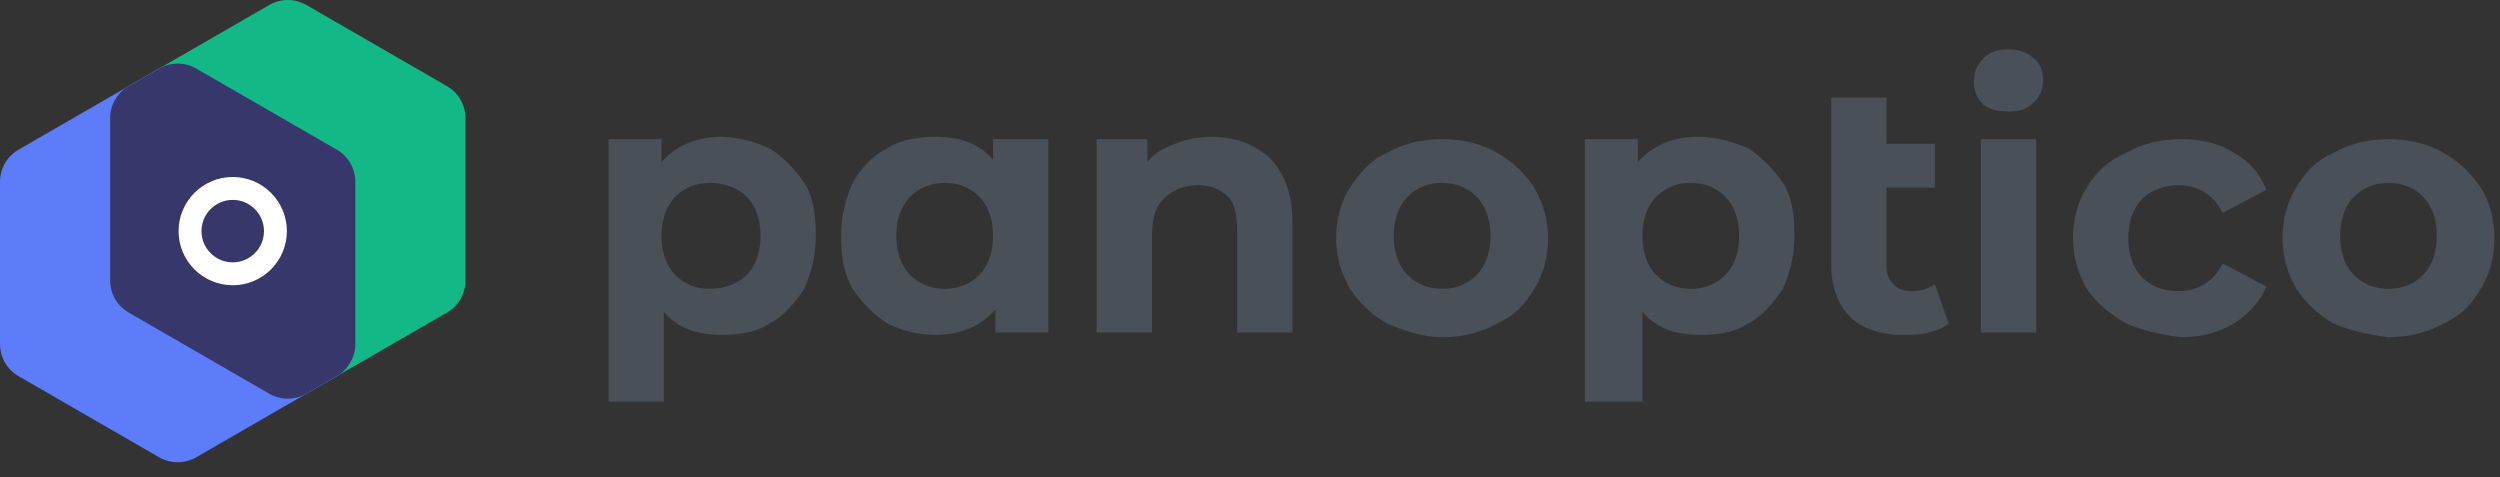 <?xml version="1.0" encoding="UTF-8"?>
<svg width="152px" height="29px" viewBox="0 0 152 29" version="1.1" xmlns="http://www.w3.org/2000/svg" xmlns:xlink="http://www.w3.org/1999/xlink">
    <rect x="0" y="0" width="152" height="29" fill="#333333" stroke="none"/>
    <title>logonormal</title>
    <g id="logonormal" stroke="none" stroke-width="1" fill="none" fill-rule="evenodd">
        <g id="Group-16" transform="translate(37, 3)" fill="#495057" fill-rule="nonzero">
            <g id="Group-11">
                <path d="M9.8,6.02 C10.64,6.58 11.34,7.28 11.9,8.12 C12.46,8.96 12.6,10.08 12.6,11.34 C12.6,12.6 12.32,13.58 11.9,14.56 C11.34,15.4 10.64,16.24 9.8,16.66 C8.96,17.22 7.98,17.36 6.86,17.36 C5.32,17.36 4.2,16.94 3.36,15.96 L3.36,21.42 L0,21.42 L0,5.46 L3.22,5.46 L3.22,6.86 C4.06,5.88 5.32,5.32 6.86,5.32 C7.84,5.32 8.82,5.6 9.8,6.02 Z M8.4,13.72 C8.96,13.16 9.24,12.32 9.24,11.34 C9.24,10.36 8.96,9.52 8.4,8.96 C7.84,8.4 7,8.12 6.16,8.12 C5.32,8.12 4.62,8.4 4.06,8.96 C3.5,9.52 3.22,10.36 3.22,11.34 C3.22,12.32 3.5,13.16 4.06,13.72 C4.62,14.28 5.32,14.56 6.16,14.56 C7,14.56 7.84,14.28 8.4,13.72 Z" id="Shape"></path>
                <path d="M26.74,5.46 L26.74,17.22 L23.52,17.22 L23.52,15.82 C22.68,16.8 21.42,17.36 19.88,17.36 C18.76,17.36 17.78,17.08 16.94,16.66 C16.1,16.1 15.4,15.4 14.84,14.56 C14.28,13.58 14.14,12.6 14.14,11.34 C14.14,10.08 14.42,9.1 14.84,8.12 C15.4,7.14 16.1,6.44 16.94,6.02 C17.78,5.46 18.9,5.32 19.88,5.32 C21.42,5.32 22.54,5.74 23.38,6.72 L23.38,5.46 L26.74,5.46 Z M22.54,13.72 C23.1,13.16 23.38,12.32 23.38,11.34 C23.38,10.36 23.1,9.52 22.54,8.96 C21.98,8.4 21.28,8.12 20.44,8.12 C19.6,8.12 18.9,8.4 18.34,8.96 C17.78,9.52 17.5,10.36 17.5,11.34 C17.5,12.32 17.78,13.16 18.34,13.72 C18.9,14.28 19.6,14.56 20.44,14.56 C21.28,14.56 21.98,14.28 22.54,13.72 Z" id="Shape"></path>
                <path d="M40.18,6.58 C41.02,7.42 41.58,8.68 41.58,10.5 L41.58,17.22 L38.22,17.22 L38.22,11.06 C38.22,10.08 38.08,9.38 37.66,8.96 C37.24,8.54 36.68,8.26 35.84,8.26 C35,8.26 34.3,8.54 33.74,9.1 C33.18,9.66 33.04,10.36 33.04,11.48 L33.04,17.22 L29.68,17.22 L29.68,5.46 L32.76,5.46 L32.76,6.86 C33.18,6.3 33.74,6.02 34.44,5.74 C35.14,5.46 35.84,5.32 36.68,5.32 C38.08,5.32 39.2,5.74 40.18,6.58 Z" id="Path"></path>
                <path d="M47.32,16.66 C46.34,16.1 45.64,15.4 45.08,14.56 C44.52,13.58 44.24,12.6 44.24,11.48 C44.24,10.36 44.52,9.24 45.08,8.4 C45.64,7.56 46.34,6.72 47.32,6.3 C48.3,5.74 49.42,5.46 50.68,5.46 C51.94,5.46 53.06,5.74 54.04,6.3 C55.02,6.86 55.72,7.56 56.28,8.4 C56.84,9.38 57.12,10.36 57.12,11.48 C57.12,12.6 56.84,13.72 56.28,14.56 C55.72,15.54 55.02,16.24 54.04,16.66 C53.06,17.22 51.94,17.5 50.68,17.5 C49.42,17.5 48.3,17.08 47.32,16.66 Z M52.78,13.72 C53.34,13.16 53.62,12.32 53.62,11.34 C53.62,10.36 53.34,9.52 52.78,8.96 C52.22,8.4 51.52,8.12 50.68,8.12 C49.84,8.12 49.14,8.4 48.58,8.96 C48.02,9.52 47.74,10.36 47.74,11.34 C47.74,12.32 48.02,13.16 48.58,13.72 C49.14,14.28 49.84,14.56 50.68,14.56 C51.52,14.56 52.22,14.28 52.78,13.72 Z" id="Shape"></path>
                <path d="M69.3,6.02 C70.14,6.58 70.84,7.28 71.4,8.12 C71.96,8.96 72.1,10.08 72.1,11.34 C72.1,12.6 71.82,13.58 71.4,14.56 C70.84,15.4 70.14,16.24 69.3,16.66 C68.46,17.22 67.48,17.36 66.36,17.36 C64.82,17.36 63.7,16.94 62.86,15.96 L62.86,21.42 L59.36,21.42 L59.36,5.46 L62.58,5.46 L62.58,6.86 C63.42,5.88 64.68,5.32 66.22,5.32 C67.34,5.32 68.32,5.6 69.3,6.02 Z M67.9,13.72 C68.46,13.16 68.74,12.32 68.74,11.34 C68.74,10.36 68.46,9.52 67.9,8.96 C67.34,8.4 66.64,8.12 65.8,8.12 C64.96,8.12 64.26,8.4 63.7,8.96 C63.14,9.52 62.86,10.36 62.86,11.34 C62.86,12.32 63.14,13.16 63.7,13.72 C64.26,14.28 64.96,14.56 65.8,14.56 C66.64,14.56 67.34,14.28 67.9,13.72 Z" id="Shape"></path>
                <path d="M81.48,16.66 C81.2,16.94 80.78,17.08 80.22,17.22 C79.8,17.36 79.24,17.36 78.68,17.36 C77.28,17.36 76.16,16.94 75.46,16.24 C74.76,15.54 74.34,14.42 74.34,13.16 L74.34,2.94 L77.7,2.94 L77.7,5.74 L80.64,5.74 L80.64,8.4 L77.7,8.4 L77.7,13.16 C77.7,13.72 77.84,14 78.12,14.28 C78.4,14.56 78.68,14.7 79.24,14.7 C79.8,14.7 80.22,14.56 80.64,14.28 L81.48,16.66 Z" id="Path"></path>
                <path d="M83.58,3.36 C83.16,2.94 83.02,2.52 83.02,1.96 C83.02,1.4 83.16,0.98 83.58,0.56 C84,0.14 84.42,0 85.12,0 C85.68,0 86.24,0.14 86.66,0.56 C87.08,0.84 87.22,1.4 87.22,1.82 C87.22,2.38 87.08,2.8 86.66,3.22 C86.24,3.64 85.82,3.78 85.12,3.78 C84.42,3.78 84,3.64 83.58,3.36 Z M83.44,5.46 L86.8,5.46 L86.8,17.22 L83.44,17.22 L83.44,5.46 Z" id="Shape"></path>
                <path d="M92.26,16.66 C91.28,16.1 90.44,15.4 89.88,14.56 C89.32,13.58 89.04,12.6 89.04,11.48 C89.04,10.36 89.32,9.24 89.88,8.4 C90.44,7.42 91.28,6.72 92.26,6.3 C93.24,5.74 94.36,5.46 95.62,5.46 C96.88,5.46 98,5.74 98.84,6.3 C99.82,6.86 100.38,7.56 100.8,8.54 L98.14,9.94 C97.58,8.82 96.6,8.26 95.48,8.26 C94.64,8.26 93.8,8.54 93.24,9.1 C92.68,9.66 92.4,10.5 92.4,11.48 C92.4,12.46 92.68,13.3 93.24,13.86 C93.8,14.42 94.5,14.7 95.48,14.7 C96.6,14.7 97.58,14.14 98.14,13.02 L100.8,14.42 C100.38,15.4 99.68,16.1 98.84,16.66 C97.86,17.22 96.88,17.5 95.62,17.5 C94.36,17.36 93.24,17.08 92.26,16.66 Z" id="Path"></path>
                <path d="M104.86,16.66 C103.88,16.1 103.18,15.4 102.62,14.56 C102.06,13.58 101.78,12.6 101.78,11.48 C101.78,10.36 102.06,9.24 102.62,8.4 C103.18,7.42 103.88,6.72 104.86,6.3 C105.84,5.74 106.96,5.46 108.22,5.46 C109.48,5.46 110.6,5.74 111.58,6.3 C112.56,6.86 113.26,7.56 113.82,8.4 C114.38,9.24 114.66,10.36 114.66,11.48 C114.66,12.6 114.38,13.72 113.82,14.56 C113.26,15.54 112.56,16.24 111.58,16.66 C110.6,17.22 109.48,17.5 108.22,17.5 C106.96,17.36 105.84,17.08 104.86,16.66 Z M110.32,13.72 C110.88,13.16 111.16,12.32 111.16,11.34 C111.16,10.36 110.88,9.52 110.32,8.96 C109.76,8.4 109.06,8.12 108.22,8.12 C107.38,8.12 106.68,8.4 106.12,8.96 C105.56,9.52 105.28,10.36 105.28,11.34 C105.28,12.32 105.56,13.16 106.12,13.72 C106.68,14.28 107.38,14.56 108.22,14.56 C109.06,14.56 109.76,14.28 110.32,13.72 Z" id="Shape"></path>
            </g>
        </g>
        <g id="Logo" transform="translate(0, -0)">
            <path d="M16.372,0.301 L7.822,5.236 C7.125,5.638 6.696,6.381 6.696,7.185 L6.696,17.055 C6.696,17.858 7.125,18.602 7.822,19.004 L16.372,23.938 C17.069,24.34 17.927,24.34 18.624,23.938 L27.174,19.004 C27.871,18.602 28.3,17.858 28.3,17.055 L28.3,7.185 C28.3,6.381 27.871,5.638 27.174,5.236 L18.624,0.301 C17.927,-0.1 17.069,-0.1 16.372,0.301" id="Fill-17" fill="#12B886"></path>
            <path d="M9.676,4.166 L1.126,9.101 C0.429,9.503 -2.77464989e-15,10.246 -2.77464989e-15,11.05 L-2.77464989e-15,20.919 C-2.77464989e-15,21.723 0.429,22.467 1.126,22.869 L9.676,27.803 C10.372,28.205 11.231,28.205 11.928,27.803 L20.478,22.869 C21.174,22.467 21.604,21.723 21.604,20.919 L21.604,11.05 C21.604,10.246 21.174,9.503 20.478,9.101 L11.928,4.166 C11.231,3.764 10.372,3.764 9.676,4.166" id="Fill-18" fill="#5C7CFA"></path>
            <path d="M21.604,20.919 L21.604,11.05 C21.604,10.246 21.175,9.502 20.478,9.1 L11.928,4.166 C11.245,3.772 10.409,3.765 9.72,4.142 L7.774,5.266 C7.106,5.674 6.696,6.4 6.696,7.185 L6.696,17.054 C6.696,17.858 7.125,18.601 7.822,19.003 L16.372,23.938 C17.054,24.331 17.891,24.339 18.58,23.961 L20.526,22.838 C21.194,22.43 21.604,21.704 21.604,20.919" id="Fill-19" fill="#37376B"></path>
            <path d="M14.15,12.153 C13.102,12.153 12.25,13.005 12.25,14.052 C12.25,15.099 13.102,15.951 14.15,15.951 C15.198,15.951 16.05,15.099 16.05,14.052 C16.05,13.005 15.198,12.153 14.15,12.153 M14.15,17.343 C12.334,17.343 10.857,15.867 10.857,14.052 C10.857,12.237 12.334,10.761 14.15,10.761 C15.965,10.761 17.442,12.237 17.442,14.052 C17.442,15.867 15.965,17.343 14.15,17.343" id="Fill-20" fill="#FFFFFF"></path>
        </g>
    </g>
</svg>